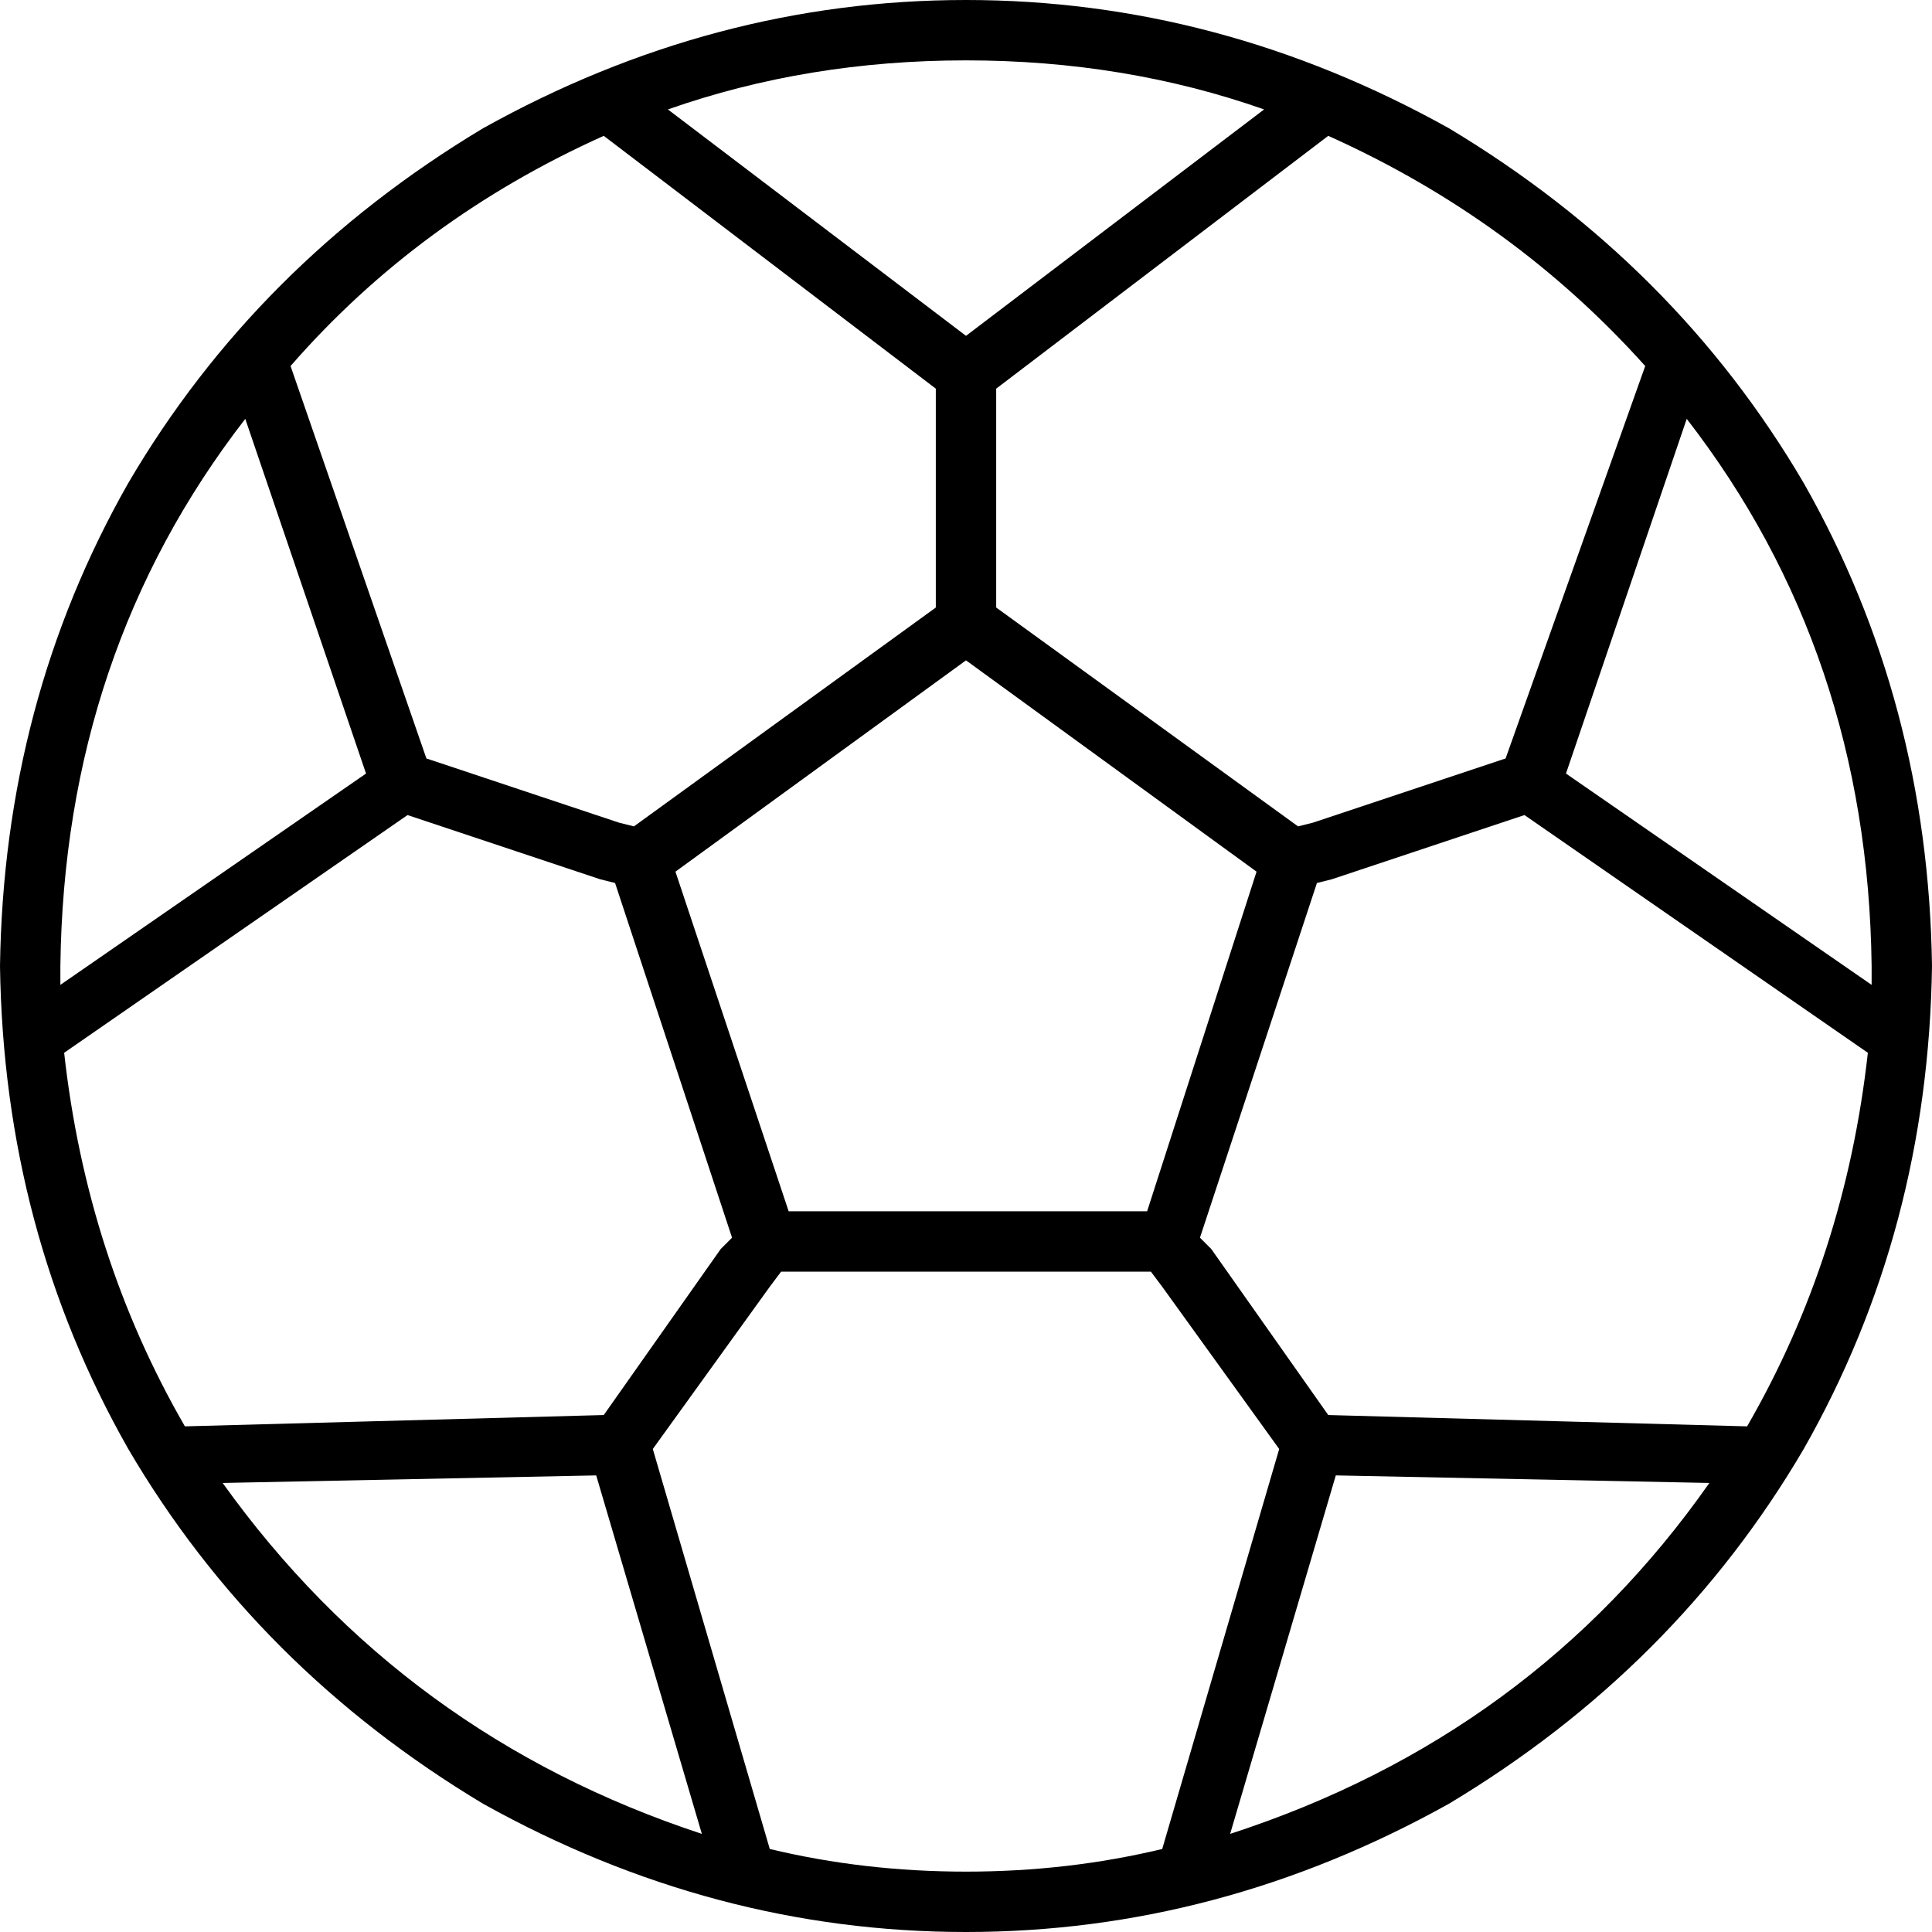 <svg xmlns="http://www.w3.org/2000/svg" viewBox="0 0 512 512">
  <path d="M 308 490 L 339 384 L 308 490 L 339 384 L 308 341 L 308 341 L 305 337 L 305 337 L 207 337 L 207 337 L 204 341 L 204 341 L 173 384 L 173 384 L 204 490 L 204 490 Q 229 496 256 496 Q 283 496 308 490 L 308 490 Z M 326 486 Q 406 460 453 393 L 354 391 L 354 391 L 326 486 L 326 486 Z M 463 378 Q 489 333 495 279 L 404 216 L 404 216 L 353 233 L 353 233 L 349 234 L 349 234 L 318 328 L 318 328 L 321 331 L 321 331 L 352 375 L 352 375 L 463 378 L 463 378 Z M 496 261 Q 496 260 496 258 L 496 258 L 496 258 Q 496 257 496 256 Q 495 173 447 111 L 415 205 L 415 205 L 496 261 L 496 261 Z M 436 97 Q 401 58 352 36 L 264 103 L 264 103 L 264 157 L 264 157 L 264 161 L 264 161 L 344 219 L 344 219 L 348 218 L 348 218 L 399 201 L 399 201 L 436 97 L 436 97 Z M 335 29 Q 298 16 256 16 Q 214 16 177 29 L 256 89 L 256 89 L 335 29 L 335 29 Z M 160 36 Q 111 58 77 97 L 113 201 L 113 201 L 164 218 L 164 218 L 168 219 L 168 219 L 248 161 L 248 161 L 248 157 L 248 157 L 248 103 L 248 103 L 160 36 L 160 36 Z M 65 111 Q 17 173 16 256 Q 16 257 16 258 Q 16 260 16 261 L 97 205 L 97 205 L 65 111 L 65 111 Z M 17 279 Q 23 333 49 378 L 160 375 L 160 375 L 191 331 L 191 331 L 194 328 L 194 328 L 163 234 L 163 234 L 159 233 L 159 233 L 108 216 L 108 216 L 17 279 L 17 279 Z M 59 393 Q 107 460 186 486 L 158 391 L 158 391 L 59 393 L 59 393 Z M 0 256 Q 1 186 34 128 L 34 128 L 34 128 Q 68 70 128 34 Q 189 0 256 0 Q 323 0 384 34 Q 444 70 478 128 Q 511 186 512 256 Q 511 326 478 384 Q 444 442 384 478 Q 323 512 256 512 Q 189 512 128 478 Q 68 442 34 384 Q 1 326 0 256 L 0 256 Z M 209 321 L 304 321 L 209 321 L 304 321 L 333 231 L 333 231 L 256 175 L 256 175 L 179 231 L 179 231 L 209 321 L 209 321 Z" />
</svg>